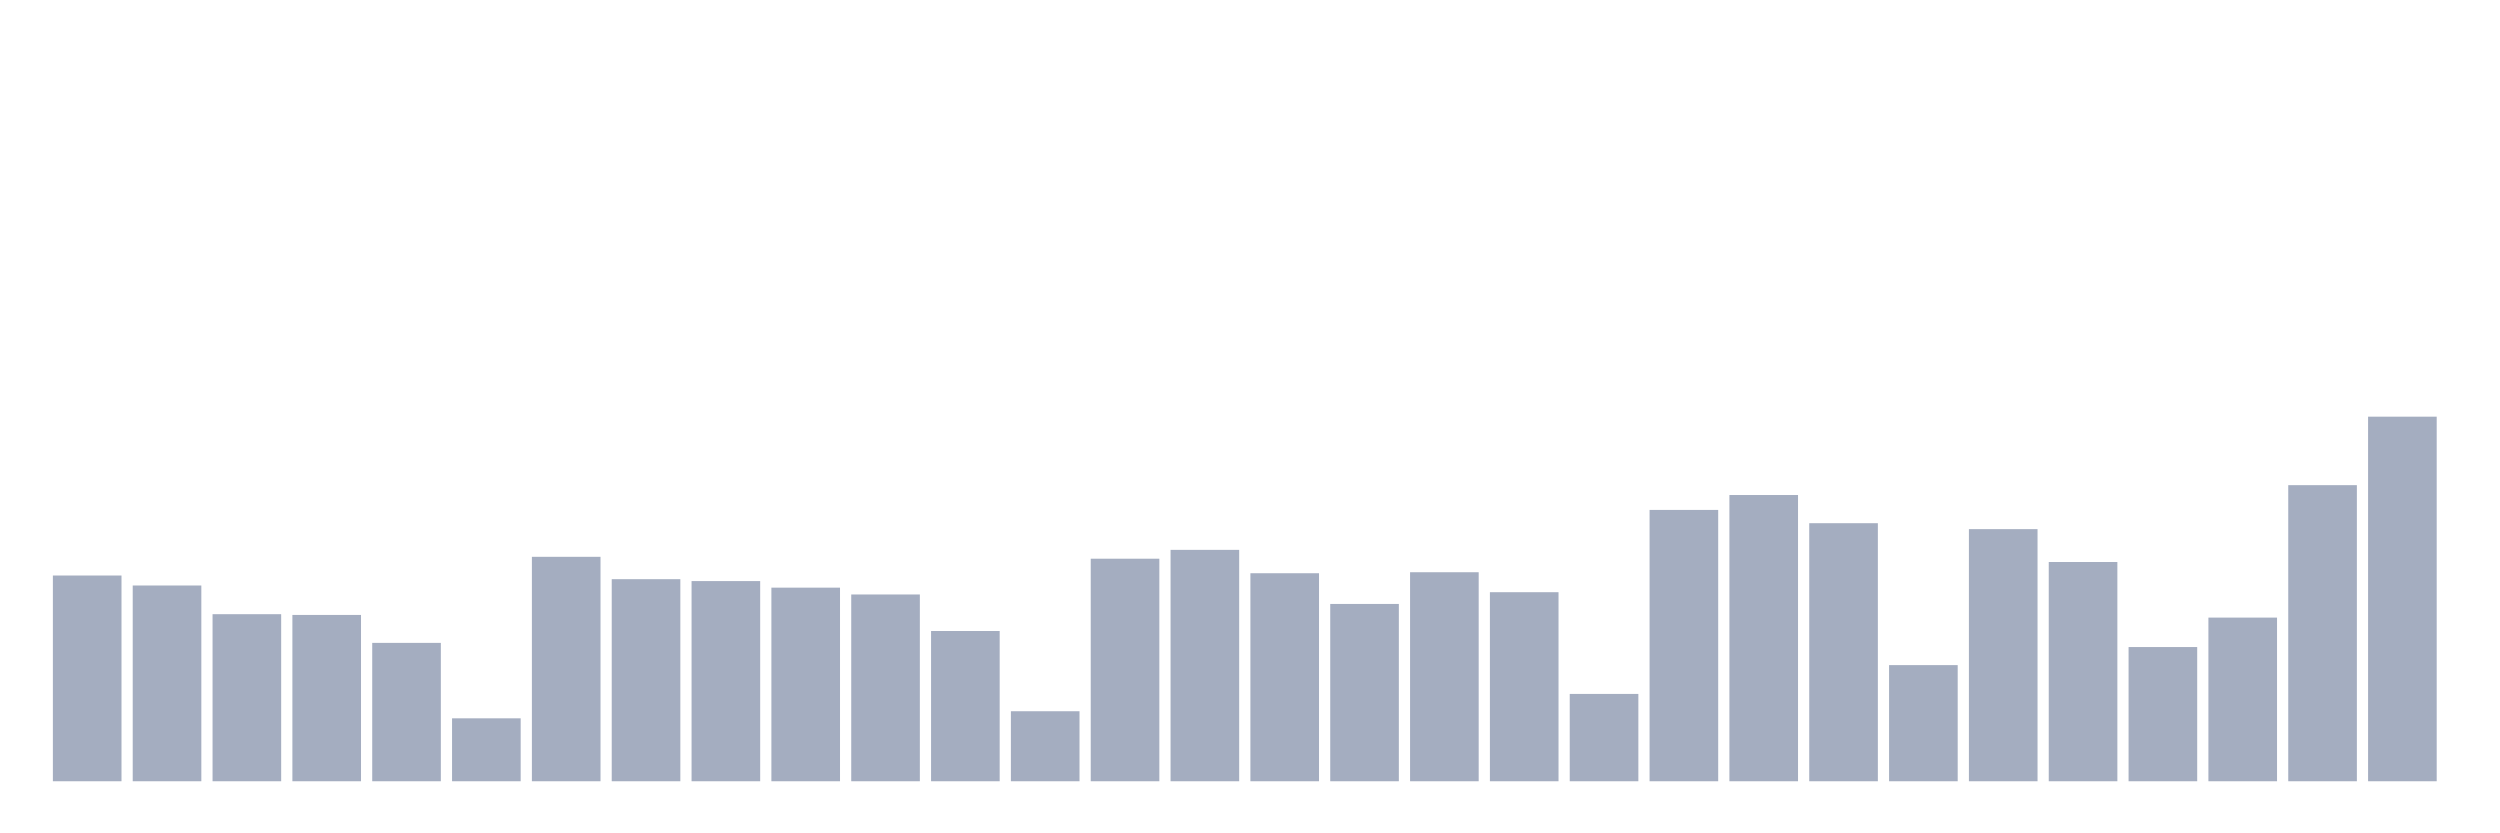 <svg xmlns="http://www.w3.org/2000/svg" viewBox="0 0 480 160"><g transform="translate(10,10)"><rect class="bar" x="0.153" width="13.175" y="100.499" height="39.501" fill="rgb(164,173,192)"></rect><rect class="bar" x="15.482" width="13.175" y="102.416" height="37.584" fill="rgb(164,173,192)"></rect><rect class="bar" x="30.81" width="13.175" y="107.924" height="32.076" fill="rgb(164,173,192)"></rect><rect class="bar" x="46.138" width="13.175" y="108.069" height="31.931" fill="rgb(164,173,192)"></rect><rect class="bar" x="61.466" width="13.175" y="113.432" height="26.568" fill="rgb(164,173,192)"></rect><rect class="bar" x="76.794" width="13.175" y="127.917" height="12.083" fill="rgb(164,173,192)"></rect><rect class="bar" x="92.123" width="13.175" y="96.908" height="43.092" fill="rgb(164,173,192)"></rect><rect class="bar" x="107.451" width="13.175" y="101.203" height="38.797" fill="rgb(164,173,192)"></rect><rect class="bar" x="122.779" width="13.175" y="101.567" height="38.433" fill="rgb(164,173,192)"></rect><rect class="bar" x="138.107" width="13.175" y="102.828" height="37.172" fill="rgb(164,173,192)"></rect><rect class="bar" x="153.436" width="13.175" y="104.139" height="35.861" fill="rgb(164,173,192)"></rect><rect class="bar" x="168.764" width="13.175" y="111.151" height="28.849" fill="rgb(164,173,192)"></rect><rect class="bar" x="184.092" width="13.175" y="126.558" height="13.442" fill="rgb(164,173,192)"></rect><rect class="bar" x="199.42" width="13.175" y="97.272" height="42.728" fill="rgb(164,173,192)"></rect><rect class="bar" x="214.748" width="13.175" y="95.574" height="44.426" fill="rgb(164,173,192)"></rect><rect class="bar" x="230.077" width="13.175" y="100.062" height="39.938" fill="rgb(164,173,192)"></rect><rect class="bar" x="245.405" width="13.175" y="105.958" height="34.042" fill="rgb(164,173,192)"></rect><rect class="bar" x="260.733" width="13.175" y="99.868" height="40.132" fill="rgb(164,173,192)"></rect><rect class="bar" x="276.061" width="13.175" y="103.702" height="36.298" fill="rgb(164,173,192)"></rect><rect class="bar" x="291.39" width="13.175" y="123.234" height="16.766" fill="rgb(164,173,192)"></rect><rect class="bar" x="306.718" width="13.175" y="87.906" height="52.094" fill="rgb(164,173,192)"></rect><rect class="bar" x="322.046" width="13.175" y="85.043" height="54.957" fill="rgb(164,173,192)"></rect><rect class="bar" x="337.374" width="13.175" y="90.454" height="49.546" fill="rgb(164,173,192)"></rect><rect class="bar" x="352.702" width="13.175" y="117.702" height="22.298" fill="rgb(164,173,192)"></rect><rect class="bar" x="368.031" width="13.175" y="91.594" height="48.406" fill="rgb(164,173,192)"></rect><rect class="bar" x="383.359" width="13.175" y="97.903" height="42.097" fill="rgb(164,173,192)"></rect><rect class="bar" x="398.687" width="13.175" y="114.232" height="25.768" fill="rgb(164,173,192)"></rect><rect class="bar" x="414.015" width="13.175" y="108.579" height="31.421" fill="rgb(164,173,192)"></rect><rect class="bar" x="429.344" width="13.175" y="83.151" height="56.849" fill="rgb(164,173,192)"></rect><rect class="bar" x="444.672" width="13.175" y="70" height="70" fill="rgb(164,173,192)"></rect></g></svg>